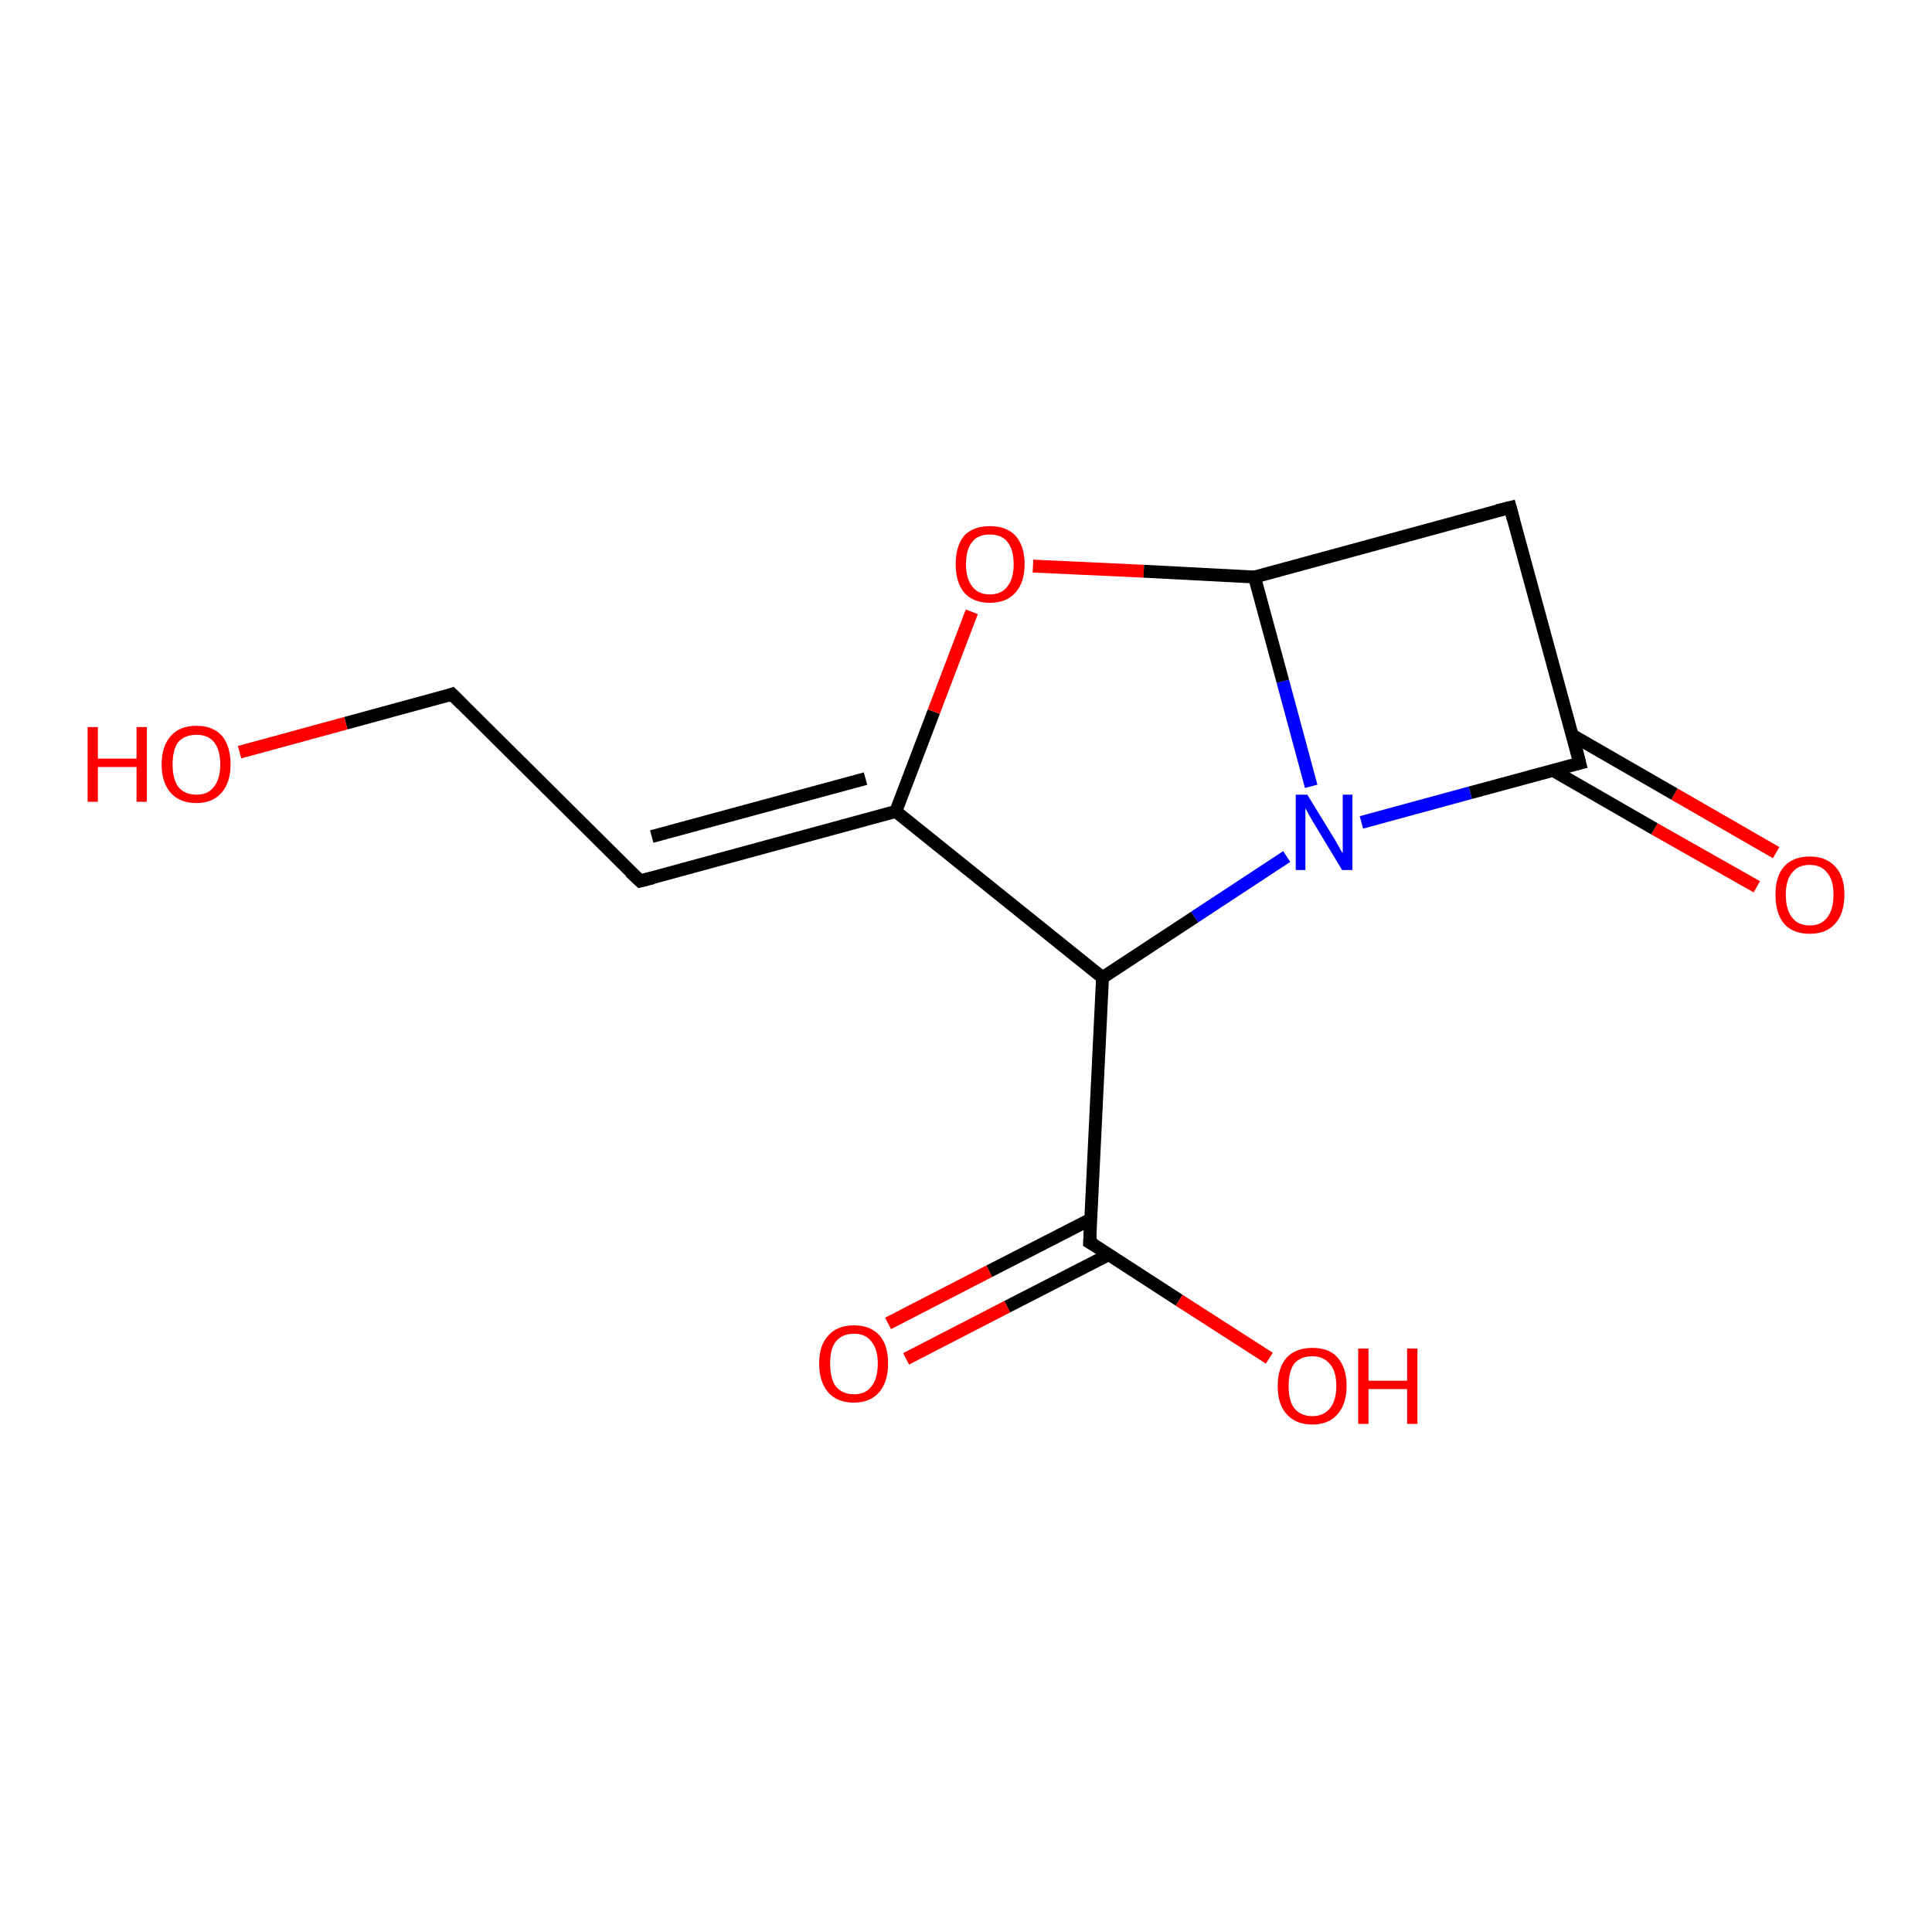 <?xml version='1.0' encoding='iso-8859-1'?>
<svg version='1.1' baseProfile='full'
              xmlns='http://www.w3.org/2000/svg'
                      xmlns:rdkit='http://www.rdkit.org/xml'
                      xmlns:xlink='http://www.w3.org/1999/xlink'
                  xml:space='preserve'
width='300px' height='300px' viewBox='0 0 300 300'>
<!-- END OF HEADER -->
<rect style='opacity:1.0;fill:#FFFFFF;stroke:none' width='300.0' height='300.0' x='0.0' y='0.0'> </rect>
<path class='bond-0 atom-0 atom-1' d='M 272.8,137.7 L 256.9,128.7' style='fill:none;fill-rule:evenodd;stroke:#FF0000;stroke-width:2.0px;stroke-linecap:butt;stroke-linejoin:miter;stroke-opacity:1' />
<path class='bond-0 atom-0 atom-1' d='M 256.9,128.7 L 241.1,119.6' style='fill:none;fill-rule:evenodd;stroke:#000000;stroke-width:2.0px;stroke-linecap:butt;stroke-linejoin:miter;stroke-opacity:1' />
<path class='bond-0 atom-0 atom-1' d='M 275.8,132.4 L 260.0,123.3' style='fill:none;fill-rule:evenodd;stroke:#FF0000;stroke-width:2.0px;stroke-linecap:butt;stroke-linejoin:miter;stroke-opacity:1' />
<path class='bond-0 atom-0 atom-1' d='M 260.0,123.3 L 244.2,114.2' style='fill:none;fill-rule:evenodd;stroke:#000000;stroke-width:2.0px;stroke-linecap:butt;stroke-linejoin:miter;stroke-opacity:1' />
<path class='bond-1 atom-1 atom-2' d='M 245.3,118.5 L 228.3,123.1' style='fill:none;fill-rule:evenodd;stroke:#000000;stroke-width:2.0px;stroke-linecap:butt;stroke-linejoin:miter;stroke-opacity:1' />
<path class='bond-1 atom-1 atom-2' d='M 228.3,123.1 L 211.4,127.7' style='fill:none;fill-rule:evenodd;stroke:#0000FF;stroke-width:2.0px;stroke-linecap:butt;stroke-linejoin:miter;stroke-opacity:1' />
<path class='bond-2 atom-2 atom-3' d='M 199.8,133.0 L 185.5,142.4' style='fill:none;fill-rule:evenodd;stroke:#0000FF;stroke-width:2.0px;stroke-linecap:butt;stroke-linejoin:miter;stroke-opacity:1' />
<path class='bond-2 atom-2 atom-3' d='M 185.5,142.4 L 171.2,151.8' style='fill:none;fill-rule:evenodd;stroke:#000000;stroke-width:2.0px;stroke-linecap:butt;stroke-linejoin:miter;stroke-opacity:1' />
<path class='bond-3 atom-3 atom-4' d='M 171.2,151.8 L 139.1,126.0' style='fill:none;fill-rule:evenodd;stroke:#000000;stroke-width:2.0px;stroke-linecap:butt;stroke-linejoin:miter;stroke-opacity:1' />
<path class='bond-4 atom-4 atom-5' d='M 139.1,126.0 L 145.0,110.5' style='fill:none;fill-rule:evenodd;stroke:#000000;stroke-width:2.0px;stroke-linecap:butt;stroke-linejoin:miter;stroke-opacity:1' />
<path class='bond-4 atom-4 atom-5' d='M 145.0,110.5 L 150.9,95.0' style='fill:none;fill-rule:evenodd;stroke:#FF0000;stroke-width:2.0px;stroke-linecap:butt;stroke-linejoin:miter;stroke-opacity:1' />
<path class='bond-5 atom-5 atom-6' d='M 160.4,87.9 L 177.6,88.7' style='fill:none;fill-rule:evenodd;stroke:#FF0000;stroke-width:2.0px;stroke-linecap:butt;stroke-linejoin:miter;stroke-opacity:1' />
<path class='bond-5 atom-5 atom-6' d='M 177.6,88.7 L 194.8,89.6' style='fill:none;fill-rule:evenodd;stroke:#000000;stroke-width:2.0px;stroke-linecap:butt;stroke-linejoin:miter;stroke-opacity:1' />
<path class='bond-6 atom-6 atom-7' d='M 194.8,89.6 L 234.5,78.8' style='fill:none;fill-rule:evenodd;stroke:#000000;stroke-width:2.0px;stroke-linecap:butt;stroke-linejoin:miter;stroke-opacity:1' />
<path class='bond-7 atom-4 atom-8' d='M 139.1,126.0 L 99.4,136.8' style='fill:none;fill-rule:evenodd;stroke:#000000;stroke-width:2.0px;stroke-linecap:butt;stroke-linejoin:miter;stroke-opacity:1' />
<path class='bond-7 atom-4 atom-8' d='M 134.4,120.9 L 101.2,129.9' style='fill:none;fill-rule:evenodd;stroke:#000000;stroke-width:2.0px;stroke-linecap:butt;stroke-linejoin:miter;stroke-opacity:1' />
<path class='bond-8 atom-8 atom-9' d='M 99.4,136.8 L 70.2,107.8' style='fill:none;fill-rule:evenodd;stroke:#000000;stroke-width:2.0px;stroke-linecap:butt;stroke-linejoin:miter;stroke-opacity:1' />
<path class='bond-9 atom-9 atom-10' d='M 70.2,107.8 L 53.7,112.3' style='fill:none;fill-rule:evenodd;stroke:#000000;stroke-width:2.0px;stroke-linecap:butt;stroke-linejoin:miter;stroke-opacity:1' />
<path class='bond-9 atom-9 atom-10' d='M 53.7,112.3 L 37.2,116.8' style='fill:none;fill-rule:evenodd;stroke:#FF0000;stroke-width:2.0px;stroke-linecap:butt;stroke-linejoin:miter;stroke-opacity:1' />
<path class='bond-10 atom-3 atom-11' d='M 171.2,151.8 L 169.2,192.9' style='fill:none;fill-rule:evenodd;stroke:#000000;stroke-width:2.0px;stroke-linecap:butt;stroke-linejoin:miter;stroke-opacity:1' />
<path class='bond-11 atom-11 atom-12' d='M 169.4,189.3 L 153.6,197.4' style='fill:none;fill-rule:evenodd;stroke:#000000;stroke-width:2.0px;stroke-linecap:butt;stroke-linejoin:miter;stroke-opacity:1' />
<path class='bond-11 atom-11 atom-12' d='M 153.6,197.4 L 137.9,205.5' style='fill:none;fill-rule:evenodd;stroke:#FF0000;stroke-width:2.0px;stroke-linecap:butt;stroke-linejoin:miter;stroke-opacity:1' />
<path class='bond-11 atom-11 atom-12' d='M 172.2,194.8 L 156.4,202.9' style='fill:none;fill-rule:evenodd;stroke:#000000;stroke-width:2.0px;stroke-linecap:butt;stroke-linejoin:miter;stroke-opacity:1' />
<path class='bond-11 atom-11 atom-12' d='M 156.4,202.9 L 140.7,211.0' style='fill:none;fill-rule:evenodd;stroke:#FF0000;stroke-width:2.0px;stroke-linecap:butt;stroke-linejoin:miter;stroke-opacity:1' />
<path class='bond-12 atom-11 atom-13' d='M 169.2,192.9 L 183.1,201.9' style='fill:none;fill-rule:evenodd;stroke:#000000;stroke-width:2.0px;stroke-linecap:butt;stroke-linejoin:miter;stroke-opacity:1' />
<path class='bond-12 atom-11 atom-13' d='M 183.1,201.9 L 197.1,210.9' style='fill:none;fill-rule:evenodd;stroke:#FF0000;stroke-width:2.0px;stroke-linecap:butt;stroke-linejoin:miter;stroke-opacity:1' />
<path class='bond-13 atom-6 atom-2' d='M 194.8,89.6 L 199.2,105.8' style='fill:none;fill-rule:evenodd;stroke:#000000;stroke-width:2.0px;stroke-linecap:butt;stroke-linejoin:miter;stroke-opacity:1' />
<path class='bond-13 atom-6 atom-2' d='M 199.2,105.8 L 203.6,122.1' style='fill:none;fill-rule:evenodd;stroke:#0000FF;stroke-width:2.0px;stroke-linecap:butt;stroke-linejoin:miter;stroke-opacity:1' />
<path class='bond-14 atom-7 atom-1' d='M 234.5,78.8 L 245.3,118.5' style='fill:none;fill-rule:evenodd;stroke:#000000;stroke-width:2.0px;stroke-linecap:butt;stroke-linejoin:miter;stroke-opacity:1' />
<path d='M 244.5,118.7 L 245.3,118.5 L 244.8,116.5' style='fill:none;stroke:#000000;stroke-width:2.0px;stroke-linecap:butt;stroke-linejoin:miter;stroke-opacity:1;' />
<path d='M 232.5,79.3 L 234.5,78.8 L 235.0,80.7' style='fill:none;stroke:#000000;stroke-width:2.0px;stroke-linecap:butt;stroke-linejoin:miter;stroke-opacity:1;' />
<path d='M 101.4,136.3 L 99.4,136.8 L 97.9,135.4' style='fill:none;stroke:#000000;stroke-width:2.0px;stroke-linecap:butt;stroke-linejoin:miter;stroke-opacity:1;' />
<path d='M 71.7,109.3 L 70.2,107.8 L 69.4,108.1' style='fill:none;stroke:#000000;stroke-width:2.0px;stroke-linecap:butt;stroke-linejoin:miter;stroke-opacity:1;' />
<path d='M 169.3,190.8 L 169.2,192.9 L 169.9,193.3' style='fill:none;stroke:#000000;stroke-width:2.0px;stroke-linecap:butt;stroke-linejoin:miter;stroke-opacity:1;' />
<path class='atom-0' d='M 275.7 138.9
Q 275.7 136.1, 277.0 134.6
Q 278.4 133.0, 281.0 133.0
Q 283.6 133.0, 285.0 134.6
Q 286.4 136.1, 286.4 138.9
Q 286.4 141.8, 285.0 143.4
Q 283.6 145.0, 281.0 145.0
Q 278.4 145.0, 277.0 143.4
Q 275.7 141.8, 275.7 138.9
M 281.0 143.7
Q 282.8 143.7, 283.7 142.5
Q 284.7 141.3, 284.7 138.9
Q 284.7 136.6, 283.7 135.5
Q 282.8 134.3, 281.0 134.3
Q 279.2 134.3, 278.3 135.5
Q 277.3 136.6, 277.3 138.9
Q 277.3 141.3, 278.3 142.5
Q 279.2 143.7, 281.0 143.7
' fill='#FF0000'/>
<path class='atom-2' d='M 203.0 123.4
L 206.8 129.6
Q 207.2 130.2, 207.8 131.3
Q 208.4 132.4, 208.5 132.5
L 208.5 123.4
L 210.0 123.4
L 210.0 135.1
L 208.4 135.1
L 204.3 128.3
Q 203.8 127.5, 203.3 126.6
Q 202.8 125.7, 202.7 125.5
L 202.7 135.1
L 201.2 135.1
L 201.2 123.4
L 203.0 123.4
' fill='#0000FF'/>
<path class='atom-5' d='M 148.4 87.6
Q 148.4 84.8, 149.7 83.2
Q 151.1 81.7, 153.7 81.7
Q 156.3 81.7, 157.7 83.2
Q 159.1 84.8, 159.1 87.6
Q 159.1 90.4, 157.7 92.0
Q 156.3 93.6, 153.7 93.6
Q 151.1 93.6, 149.7 92.0
Q 148.4 90.4, 148.4 87.6
M 153.7 92.3
Q 155.5 92.3, 156.4 91.1
Q 157.4 89.9, 157.4 87.6
Q 157.4 85.3, 156.4 84.1
Q 155.5 83.0, 153.7 83.0
Q 151.9 83.0, 151.0 84.1
Q 150.0 85.3, 150.0 87.6
Q 150.0 89.9, 151.0 91.1
Q 151.9 92.3, 153.7 92.3
' fill='#FF0000'/>
<path class='atom-10' d='M 13.6 112.9
L 15.2 112.9
L 15.2 117.8
L 21.2 117.8
L 21.2 112.9
L 22.8 112.9
L 22.8 124.5
L 21.2 124.5
L 21.2 119.1
L 15.2 119.1
L 15.2 124.5
L 13.6 124.5
L 13.6 112.9
' fill='#FF0000'/>
<path class='atom-10' d='M 25.1 118.7
Q 25.1 115.9, 26.5 114.3
Q 27.9 112.7, 30.5 112.7
Q 33.1 112.7, 34.5 114.3
Q 35.8 115.9, 35.8 118.7
Q 35.8 121.5, 34.4 123.1
Q 33.0 124.7, 30.5 124.7
Q 27.9 124.7, 26.5 123.1
Q 25.1 121.5, 25.1 118.7
M 30.5 123.4
Q 32.3 123.4, 33.2 122.2
Q 34.2 121.0, 34.2 118.7
Q 34.2 116.4, 33.2 115.2
Q 32.3 114.1, 30.5 114.1
Q 28.7 114.1, 27.7 115.2
Q 26.8 116.4, 26.8 118.7
Q 26.8 121.0, 27.7 122.2
Q 28.7 123.4, 30.5 123.4
' fill='#FF0000'/>
<path class='atom-12' d='M 127.2 211.7
Q 127.2 208.9, 128.6 207.4
Q 130.0 205.8, 132.6 205.8
Q 135.2 205.8, 136.6 207.4
Q 137.9 208.9, 137.9 211.7
Q 137.9 214.6, 136.5 216.2
Q 135.1 217.8, 132.6 217.8
Q 130.0 217.8, 128.6 216.2
Q 127.2 214.6, 127.2 211.7
M 132.6 216.5
Q 134.4 216.5, 135.3 215.3
Q 136.3 214.1, 136.3 211.7
Q 136.3 209.5, 135.3 208.3
Q 134.4 207.1, 132.6 207.1
Q 130.8 207.1, 129.8 208.3
Q 128.9 209.4, 128.9 211.7
Q 128.9 214.1, 129.8 215.3
Q 130.8 216.5, 132.6 216.5
' fill='#FF0000'/>
<path class='atom-13' d='M 198.4 215.2
Q 198.4 212.4, 199.8 210.8
Q 201.2 209.3, 203.8 209.3
Q 206.4 209.3, 207.7 210.8
Q 209.1 212.4, 209.1 215.2
Q 209.1 218.0, 207.7 219.6
Q 206.3 221.2, 203.8 221.2
Q 201.2 221.2, 199.8 219.6
Q 198.4 218.1, 198.4 215.2
M 203.8 219.9
Q 205.5 219.9, 206.5 218.7
Q 207.5 217.5, 207.5 215.2
Q 207.5 212.9, 206.5 211.8
Q 205.5 210.6, 203.8 210.6
Q 202.0 210.6, 201.0 211.7
Q 200.1 212.9, 200.1 215.2
Q 200.1 217.6, 201.0 218.7
Q 202.0 219.9, 203.8 219.9
' fill='#FF0000'/>
<path class='atom-13' d='M 210.9 209.4
L 212.5 209.4
L 212.5 214.4
L 218.5 214.4
L 218.5 209.4
L 220.1 209.4
L 220.1 221.1
L 218.5 221.1
L 218.5 215.7
L 212.5 215.7
L 212.5 221.1
L 210.9 221.1
L 210.9 209.4
' fill='#FF0000'/>
</svg>
